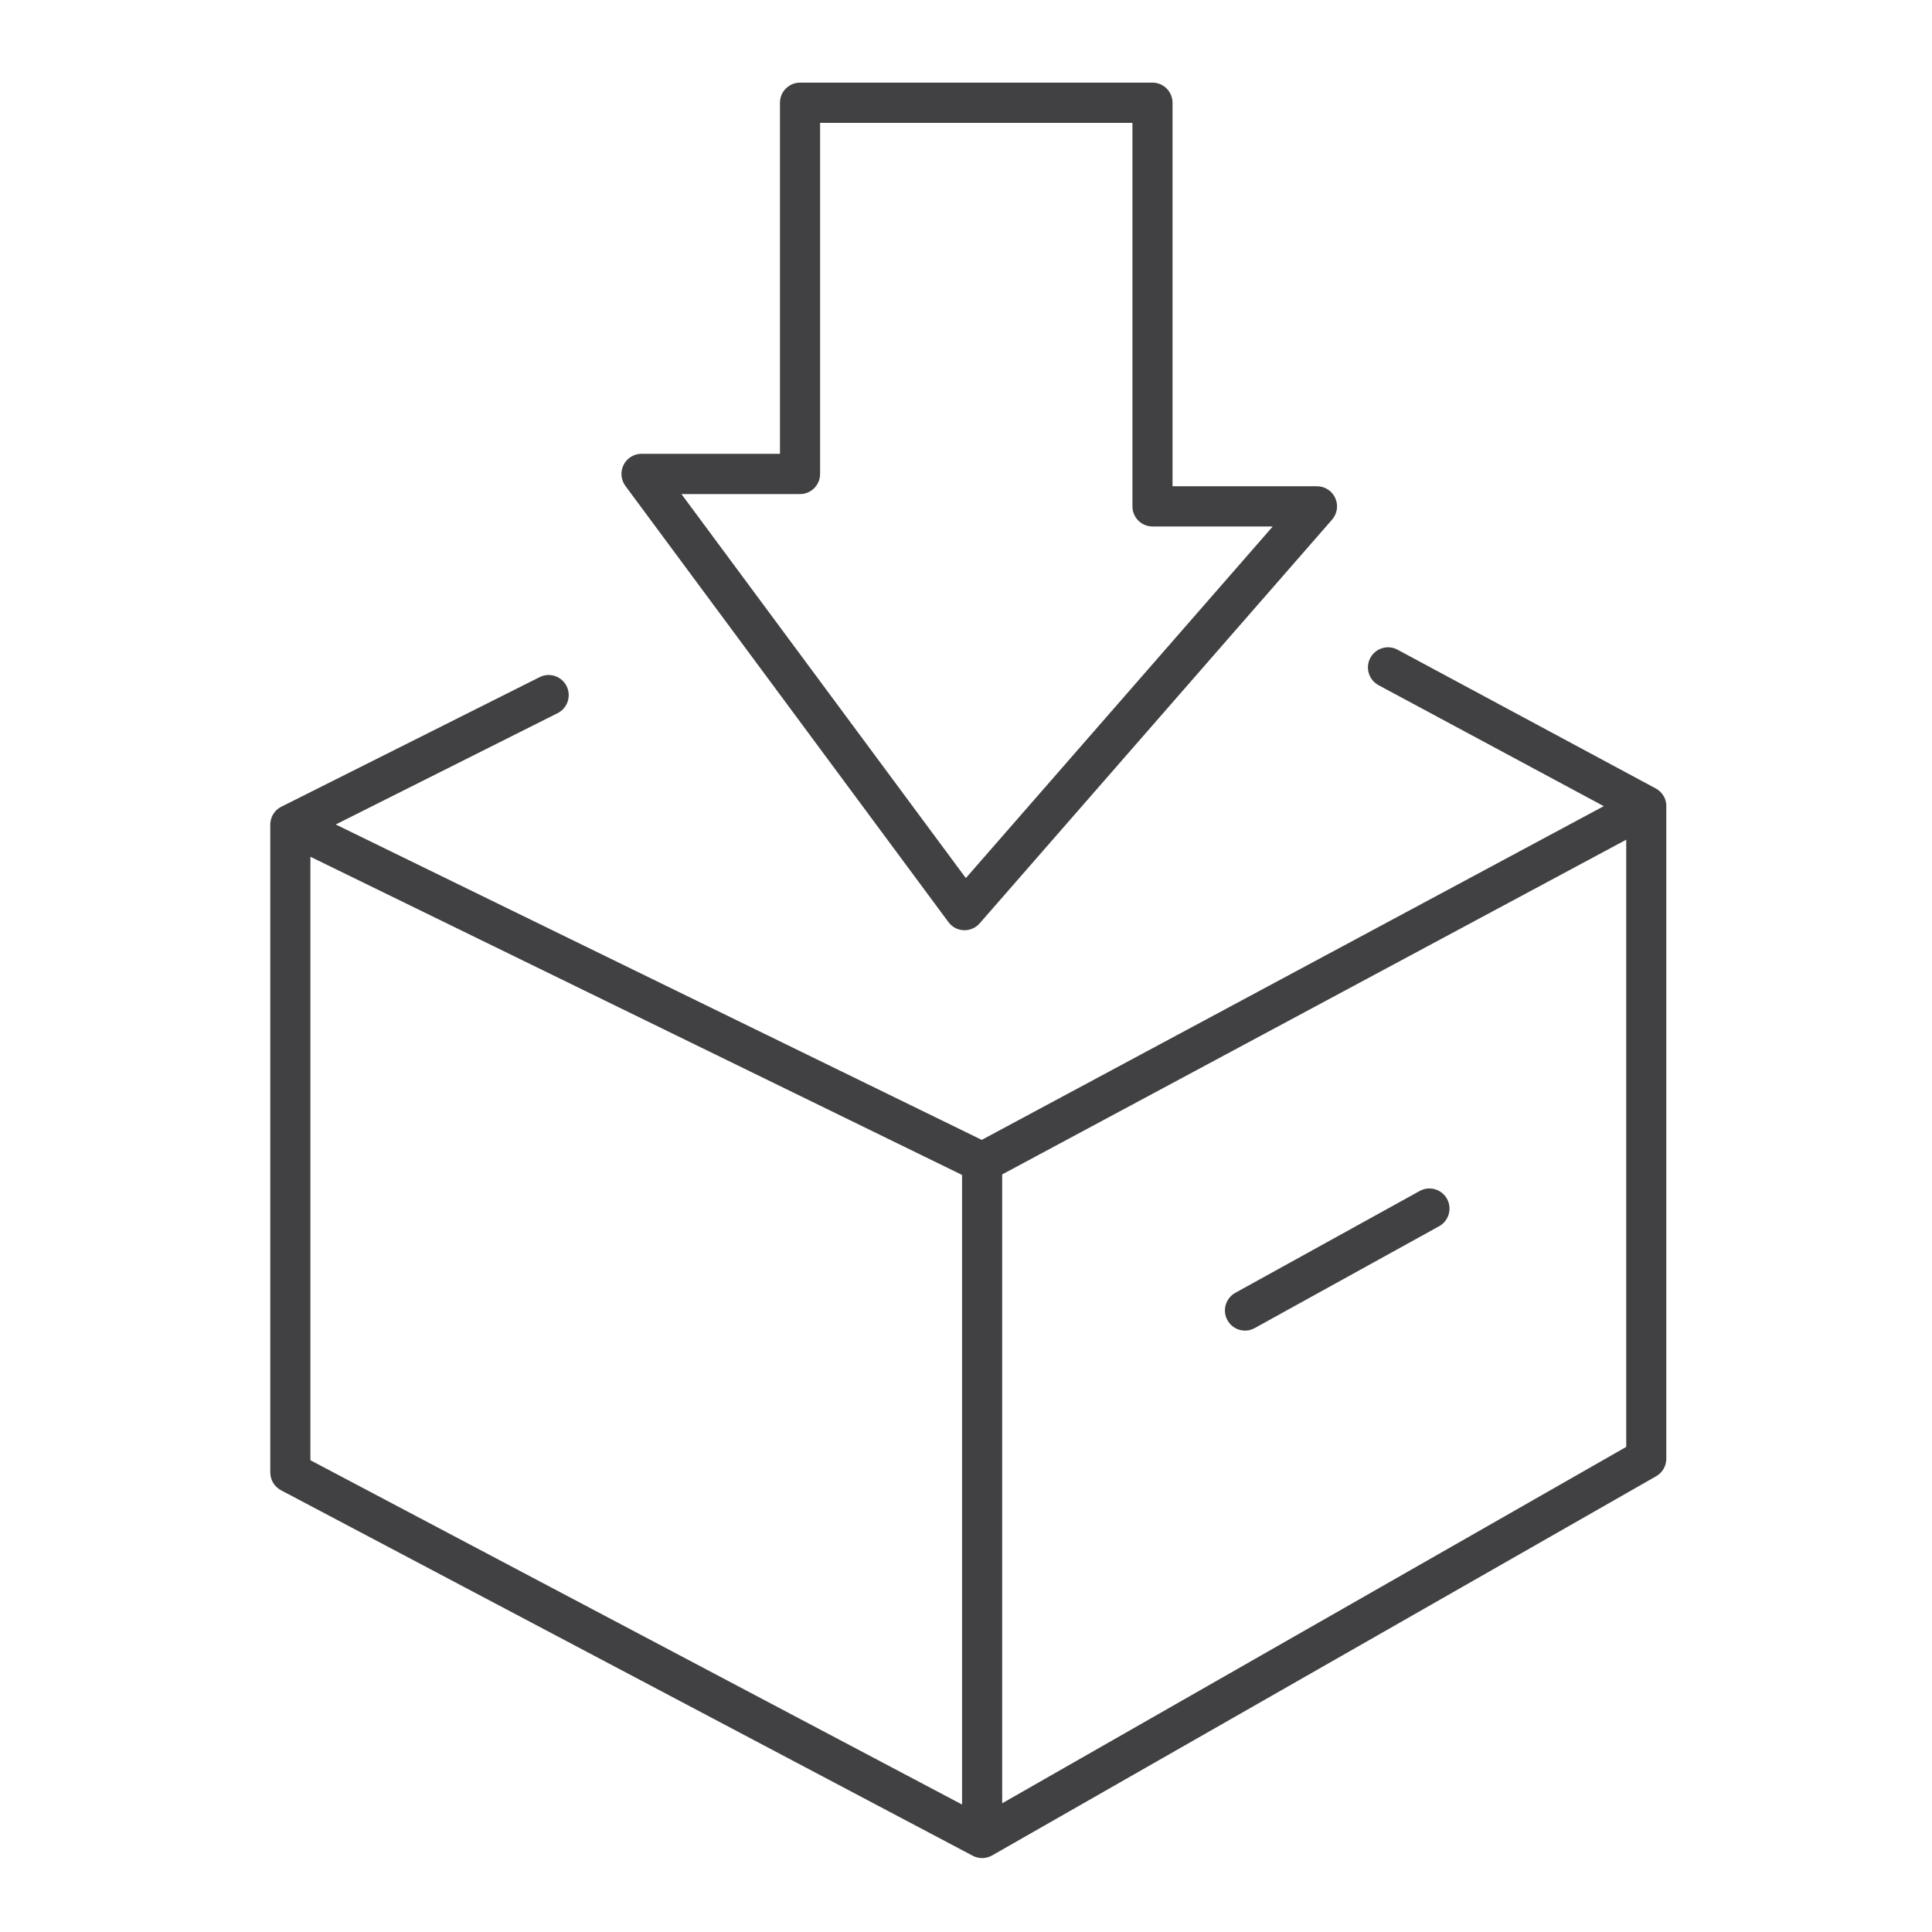 <?xml version="1.0" encoding="utf-8"?>
<!-- Generator: Adobe Illustrator 16.0.0, SVG Export Plug-In . SVG Version: 6.00 Build 0)  -->
<!DOCTYPE svg PUBLIC "-//W3C//DTD SVG 1.1//EN" "http://www.w3.org/Graphics/SVG/1.1/DTD/svg11.dtd">
<svg version="1.1" id="Layer_1" xmlns="http://www.w3.org/2000/svg" xmlns:xlink="http://www.w3.org/1999/xlink" x="0px" y="0px"
	 width="48px" height="48px" viewBox="0 0 48 48" enable-background="new 0 0 48 48" xml:space="preserve">
<g>
	<path fill="#414042" d="M41.345,19.798c-0.001-0.001-0.002-0.002-0.002-0.003s0-0.001-0.001-0.002c0,0,0,0-0.001,0v0v0
		c-0.001-0.001,0-0.001-0.001-0.002c0-0.001-0.001-0.001-0.001-0.002c-0.05-0.09-0.123-0.159-0.208-0.203l-6.411-3.445
		c-0.242-0.13-0.545-0.038-0.675,0.205s-0.038,0.546,0.204,0.677l5.596,3.006l-15.454,8.291l-16.05-7.836l5.513-2.766
		c0.246-0.124,0.346-0.424,0.223-0.671c-0.123-0.247-0.423-0.347-0.669-0.224l-6.413,3.217c-0.092,0.045-0.172,0.119-0.223,0.217
		c-0.006,0.011-0.011,0.022-0.016,0.034c-0.029,0.068-0.042,0.139-0.041,0.208v16.084c0,0.186,0.103,0.355,0.266,0.442l17.187,9.081
		c0.072,0.038,0.152,0.058,0.232,0.058c0.085,0,0.17-0.022,0.247-0.065l16.501-9.423c0.155-0.089,0.251-0.255,0.251-0.435V20.037
		C41.401,19.957,41.384,19.874,41.345,19.798z M7.712,21.286l16.19,7.905v15.642l-16.19-8.554V21.286z M40.403,35.948l-15.504,8.854
		V29.178l15.504-8.316V35.948z"/>
	<path fill="#414042" d="M30.933,33.059c0.081,0,0.163-0.021,0.239-0.063l4.583-2.531c0.24-0.133,0.329-0.437,0.196-0.679
		c-0.134-0.242-0.436-0.33-0.678-0.197l-4.582,2.531c-0.241,0.134-0.329,0.438-0.196,0.68
		C30.586,32.965,30.757,33.059,30.933,33.059z"/>
	<path fill="#414042" d="M23.564,22.91c0.09,0.121,0.229,0.195,0.38,0.201c0.007,0,0.013,0,0.02,0c0.143,0,0.28-0.062,0.375-0.17
		l8.756-10.031c0.129-0.148,0.16-0.357,0.079-0.536s-0.259-0.293-0.454-0.293h-3.589V2.553c0-0.276-0.223-0.5-0.498-0.5h-8.756
		c-0.275,0-0.499,0.224-0.499,0.5v8.722h-3.44c-0.188,0-0.361,0.106-0.445,0.275c-0.085,0.169-0.067,0.371,0.045,0.523L23.564,22.91
		z M19.877,12.275c0.275,0,0.498-0.224,0.498-0.5V3.053h7.76v9.527c0,0.276,0.223,0.5,0.498,0.5h2.988l-7.625,8.736l-7.066-9.541
		H19.877z"/>
</g>
</svg>
